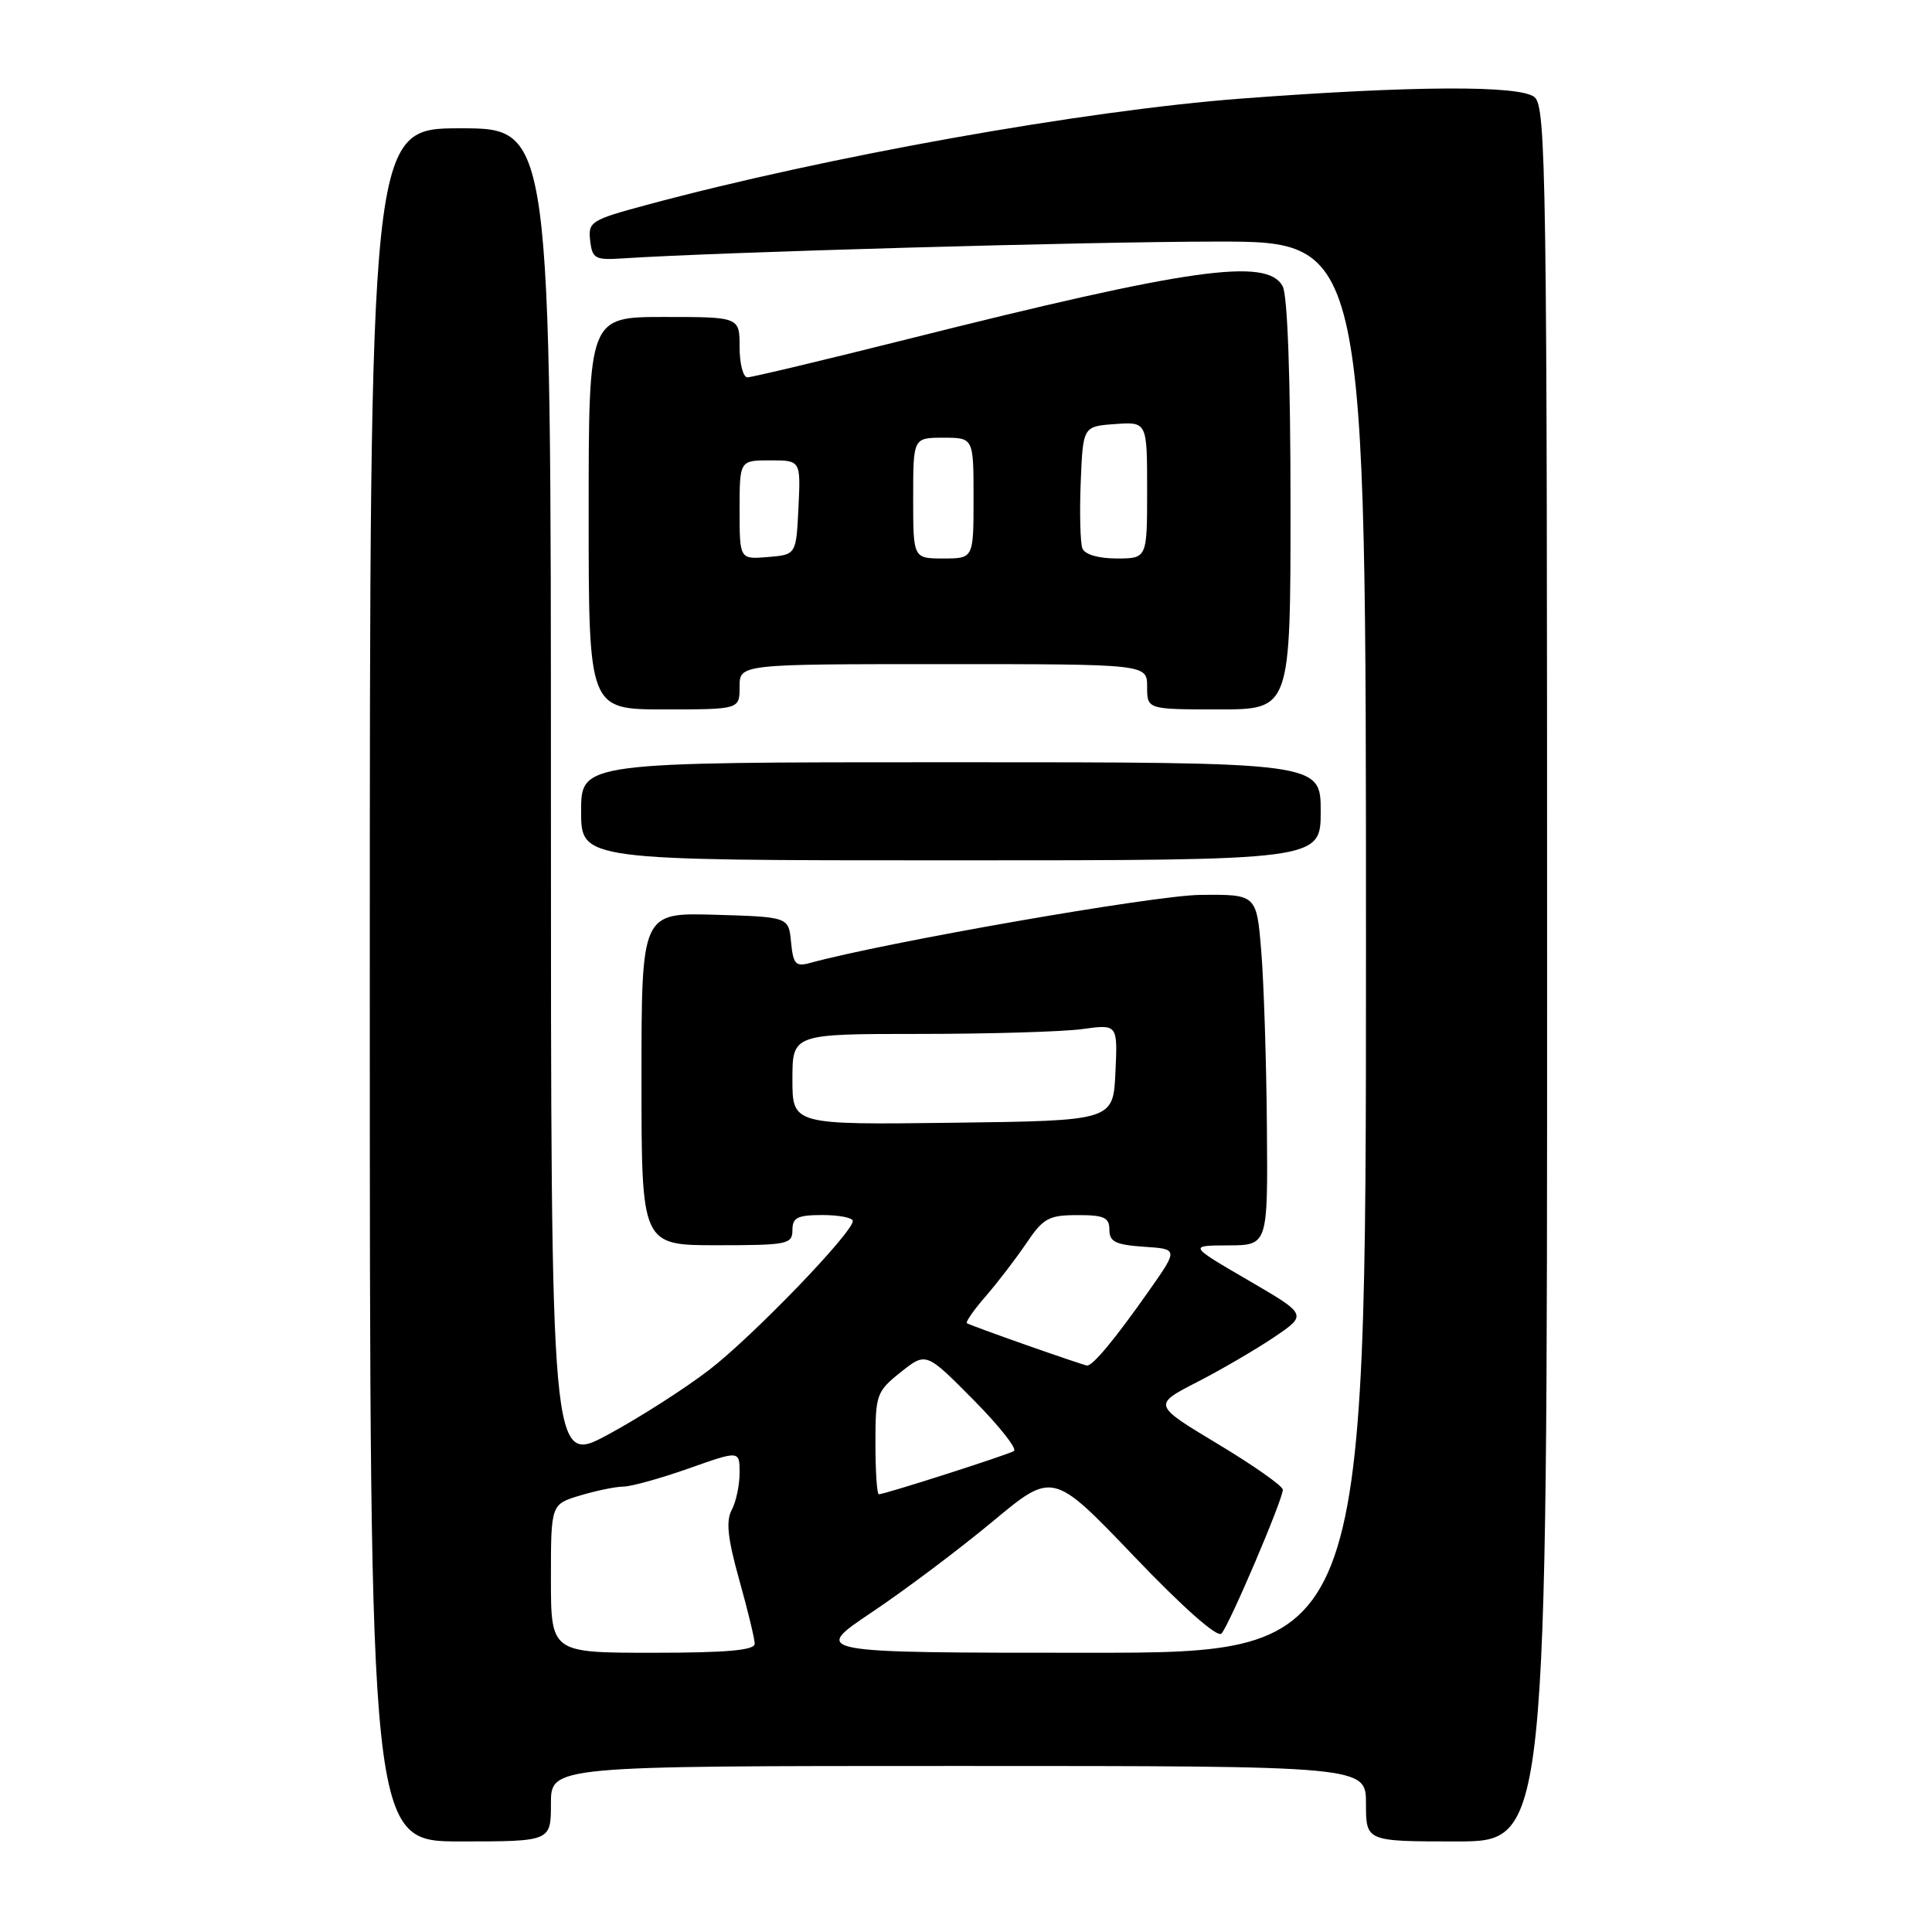 <?xml version="1.0" encoding="UTF-8" standalone="no"?>
<!DOCTYPE svg PUBLIC "-//W3C//DTD SVG 1.1//EN" "http://www.w3.org/Graphics/SVG/1.1/DTD/svg11.dtd" >
<svg xmlns="http://www.w3.org/2000/svg" xmlns:xlink="http://www.w3.org/1999/xlink" version="1.1" viewBox="0 0 256 256">
 <g >
 <path fill="currentColor"
d=" M 73.00 239.00 C 73.00 234.00 73.00 234.00 127.00 234.00 C 181.00 234.00 181.00 234.00 181.00 239.00 C 181.00 244.00 181.00 244.00 193.00 244.00 C 205.00 244.00 205.00 244.00 205.00 129.12 C 205.00 23.11 204.87 14.14 203.33 12.87 C 201.40 11.28 187.20 11.35 164.50 13.06 C 143.62 14.64 109.47 20.74 85.70 27.15 C 78.30 29.14 77.91 29.39 78.20 31.87 C 78.47 34.27 78.85 34.48 82.50 34.24 C 95.01 33.41 144.34 32.02 161.25 32.01 C 181.00 32.00 181.00 32.00 181.00 125.50 C 181.00 219.00 181.00 219.00 144.26 219.00 C 107.52 219.00 107.52 219.00 115.51 213.64 C 119.90 210.70 127.10 205.29 131.50 201.63 C 139.50 194.97 139.50 194.97 150.24 206.19 C 156.75 213.01 161.32 217.04 161.85 216.46 C 162.91 215.29 170.01 198.64 169.98 197.39 C 169.97 196.90 166.09 194.17 161.36 191.33 C 152.75 186.15 152.75 186.15 158.63 183.13 C 161.86 181.47 166.46 178.78 168.86 177.16 C 173.23 174.20 173.23 174.20 165.36 169.62 C 157.50 165.04 157.50 165.04 162.75 165.02 C 168.00 165.00 168.00 165.00 167.87 149.25 C 167.80 140.59 167.46 130.12 167.12 126.00 C 166.50 118.50 166.50 118.50 159.00 118.58 C 152.89 118.65 117.41 124.84 107.32 127.60 C 105.43 128.12 105.10 127.75 104.82 124.85 C 104.50 121.50 104.50 121.50 94.75 121.21 C 85.00 120.93 85.00 120.93 85.00 142.96 C 85.00 165.00 85.00 165.00 95.00 165.00 C 104.33 165.00 105.00 164.87 105.00 163.00 C 105.00 161.33 105.67 161.00 109.00 161.00 C 111.20 161.00 113.00 161.36 113.00 161.79 C 113.00 163.33 99.73 177.09 93.98 181.51 C 90.77 183.98 84.74 187.84 80.57 190.09 C 73.00 194.17 73.00 194.17 73.00 105.59 C 73.00 17.00 73.00 17.00 61.00 17.00 C 49.00 17.00 49.00 17.00 49.00 130.50 C 49.00 244.00 49.00 244.00 61.00 244.00 C 73.00 244.00 73.00 244.00 73.00 239.00 Z  M 175.00 107.50 C 175.00 101.00 175.00 101.00 126.00 101.00 C 77.00 101.00 77.00 101.00 77.00 107.50 C 77.00 114.00 77.00 114.00 126.00 114.00 C 175.00 114.00 175.00 114.00 175.00 107.50 Z  M 98.00 91.00 C 98.00 88.00 98.00 88.00 125.00 88.00 C 152.00 88.00 152.00 88.00 152.00 91.00 C 152.00 94.00 152.00 94.00 161.50 94.00 C 171.00 94.00 171.00 94.00 171.00 66.93 C 171.00 50.19 170.61 39.13 169.96 37.93 C 167.91 34.10 157.71 35.53 120.29 44.93 C 109.17 47.72 99.61 50.00 99.04 50.00 C 98.47 50.00 98.00 48.20 98.00 46.00 C 98.00 42.00 98.00 42.00 88.00 42.00 C 78.00 42.00 78.00 42.00 78.00 68.00 C 78.00 94.00 78.00 94.00 88.00 94.00 C 98.00 94.00 98.00 94.00 98.00 91.00 Z  M 73.00 209.16 C 73.00 199.32 73.00 199.32 76.87 198.16 C 78.99 197.52 81.58 196.99 82.62 196.98 C 83.65 196.97 87.54 195.89 91.25 194.58 C 98.00 192.19 98.00 192.19 98.00 195.16 C 98.00 196.80 97.53 199.01 96.95 200.09 C 96.17 201.55 96.43 203.89 97.95 209.33 C 99.08 213.35 100.00 217.16 100.00 217.81 C 100.00 218.67 96.25 219.00 86.50 219.00 C 73.00 219.00 73.00 219.00 73.00 209.16 Z  M 116.00 191.25 C 116.00 184.79 116.14 184.38 119.35 181.82 C 122.71 179.15 122.71 179.15 128.95 185.45 C 132.39 188.92 134.82 191.99 134.35 192.27 C 133.46 192.80 117.23 198.00 116.45 198.00 C 116.20 198.00 116.00 194.96 116.00 191.25 Z  M 136.00 178.23 C 131.88 176.78 128.33 175.48 128.12 175.33 C 127.91 175.19 129.03 173.58 130.62 171.75 C 132.20 169.93 134.62 166.77 136.00 164.73 C 138.23 161.42 138.97 161.01 142.75 161.01 C 146.30 161.00 147.00 161.32 147.00 162.95 C 147.00 164.54 147.81 164.94 151.57 165.20 C 156.13 165.50 156.13 165.50 152.27 171.00 C 147.77 177.41 144.77 181.03 144.03 180.94 C 143.74 180.90 140.12 179.68 136.00 178.23 Z  M 105.00 143.02 C 105.00 137.00 105.00 137.00 121.86 137.00 C 131.13 137.00 140.83 136.71 143.41 136.36 C 148.10 135.71 148.10 135.71 147.80 142.11 C 147.50 148.50 147.50 148.50 126.25 148.77 C 105.00 149.04 105.00 149.04 105.00 143.02 Z  M 98.00 67.56 C 98.00 61.00 98.00 61.00 102.05 61.00 C 106.10 61.00 106.10 61.00 105.80 67.25 C 105.50 73.50 105.50 73.50 101.75 73.81 C 98.00 74.12 98.00 74.12 98.00 67.56 Z  M 121.00 66.00 C 121.00 58.00 121.00 58.00 125.00 58.00 C 129.00 58.00 129.00 58.00 129.00 66.00 C 129.00 74.00 129.00 74.00 125.00 74.00 C 121.00 74.00 121.00 74.00 121.00 66.00 Z  M 143.42 72.66 C 143.14 71.92 143.04 67.98 143.20 63.91 C 143.50 56.50 143.50 56.50 147.75 56.19 C 152.00 55.89 152.00 55.89 152.00 64.94 C 152.00 74.00 152.00 74.00 147.97 74.00 C 145.52 74.00 143.74 73.47 143.42 72.66 Z "/>
</g>
</svg>